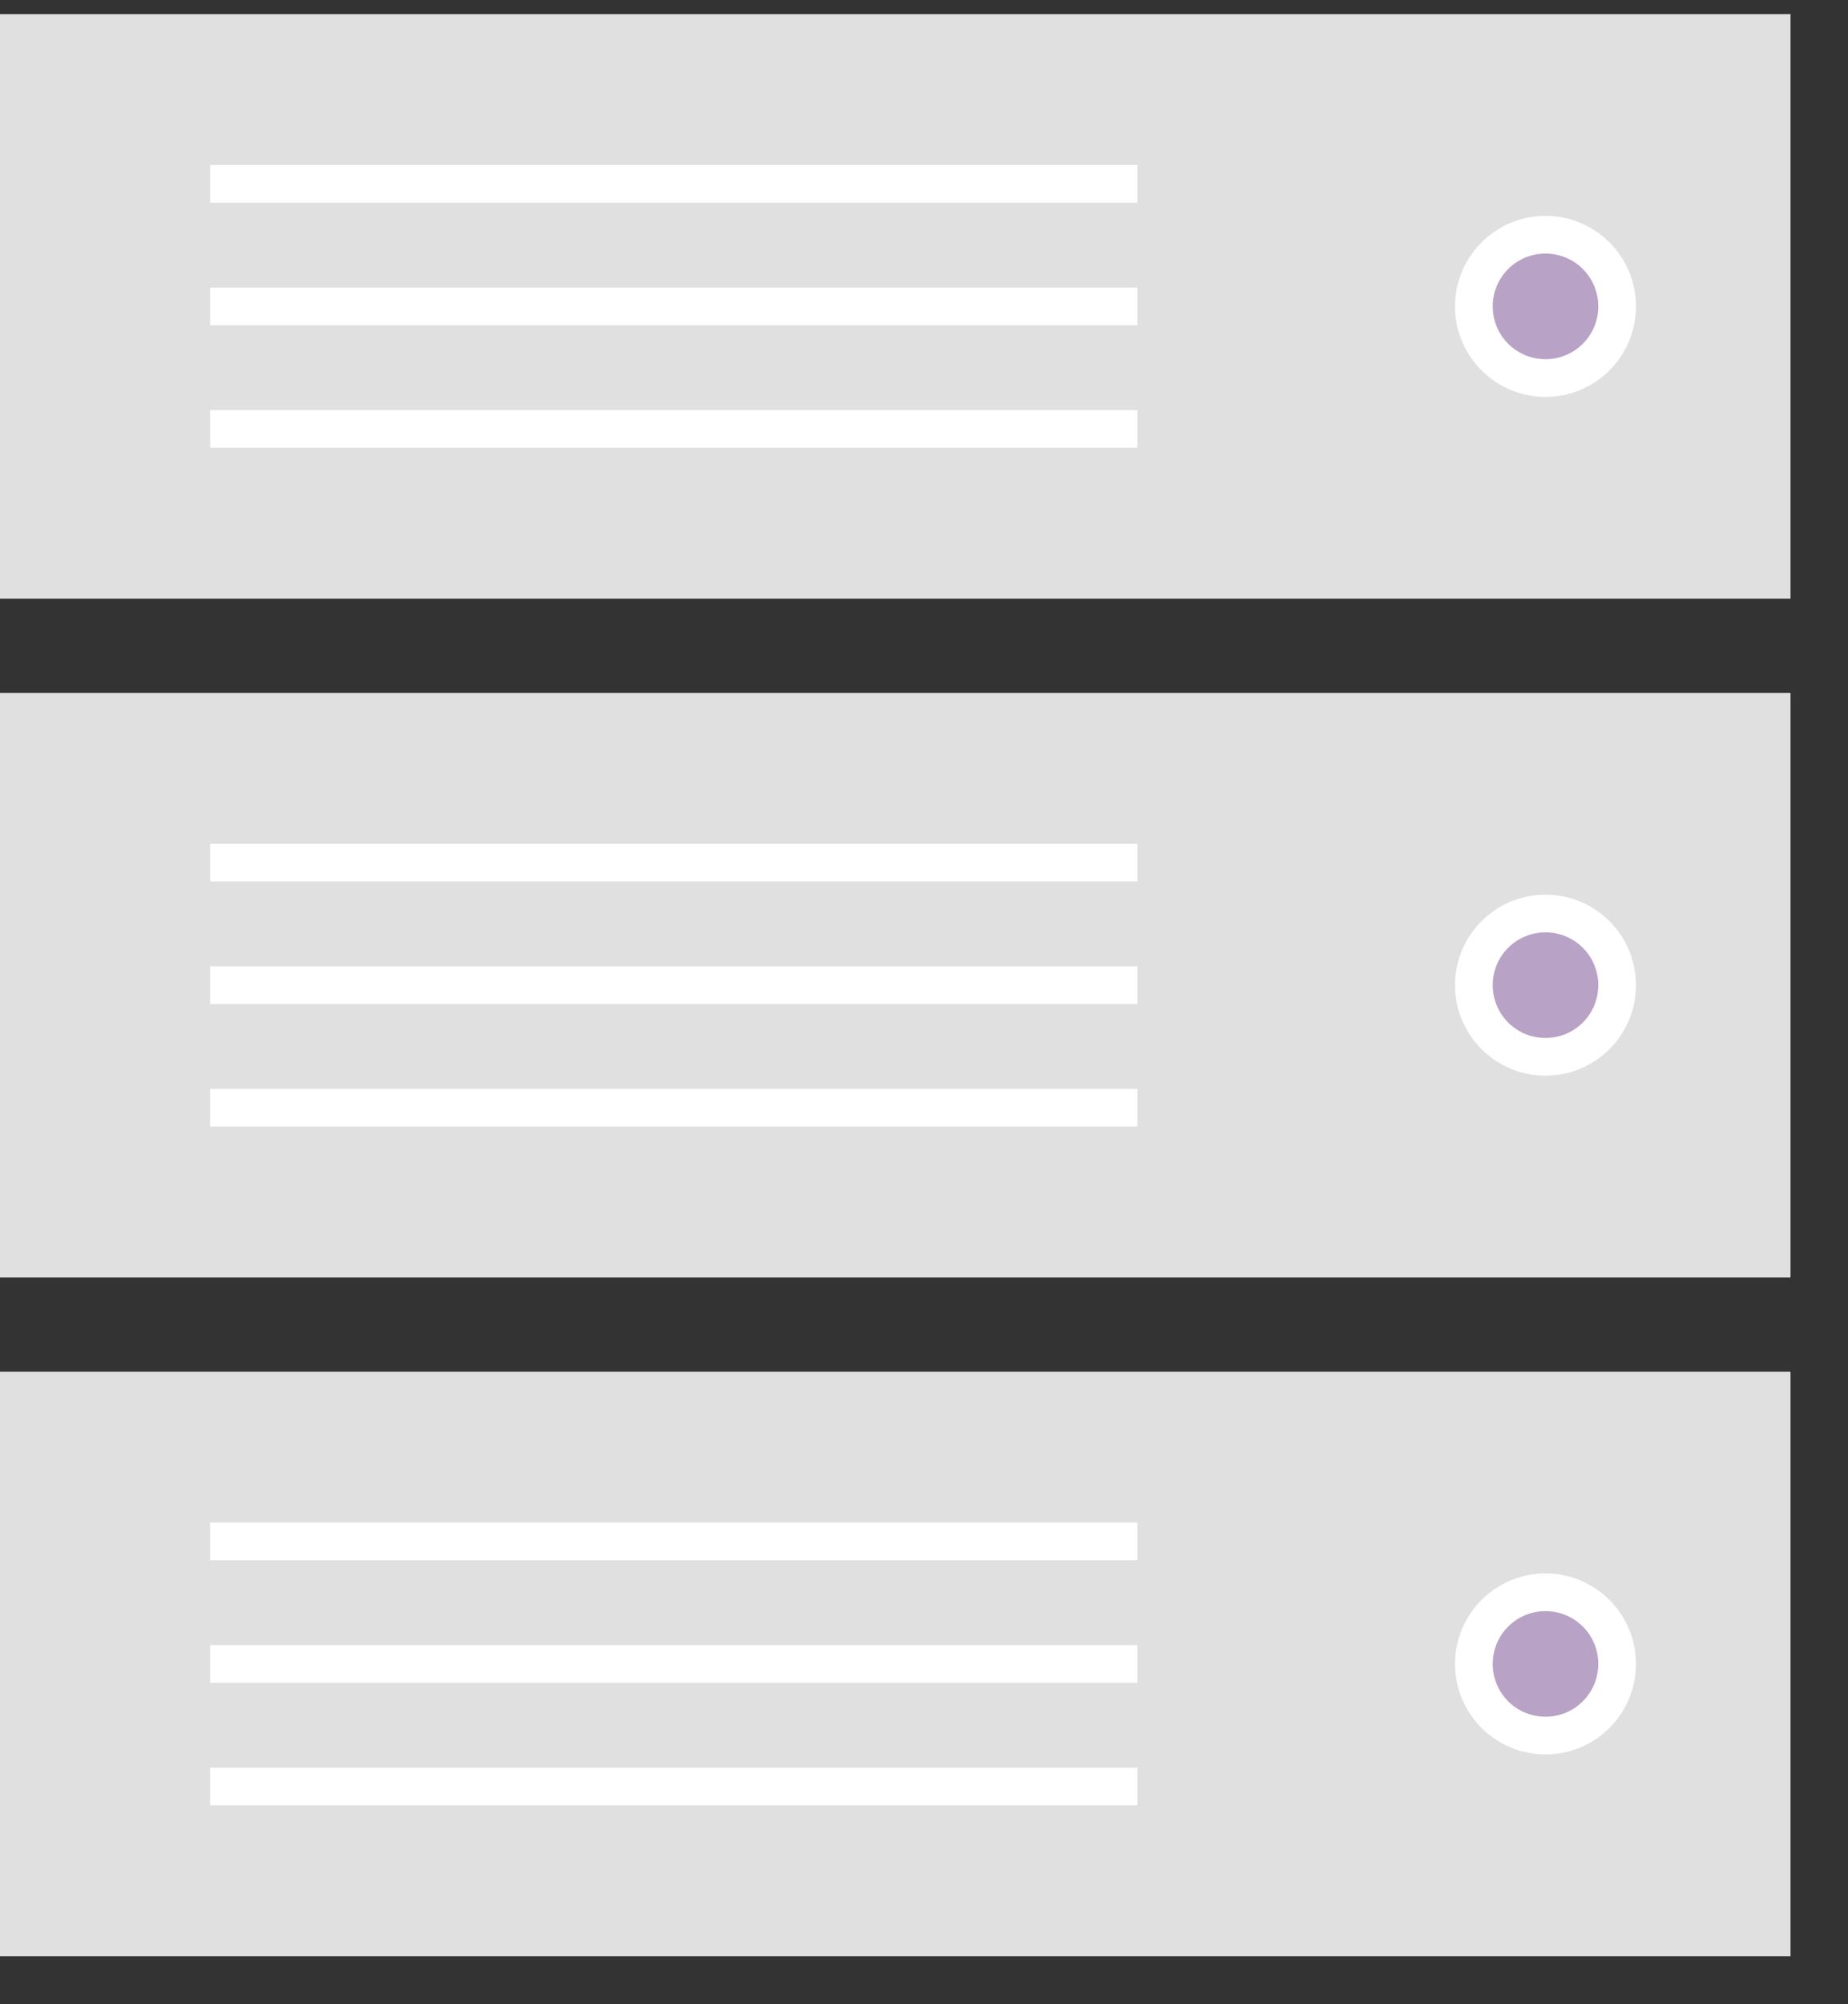 <svg version="1.1"
     xmlns="http://www.w3.org/2000/svg"
     xmlns:xlink="http://www.w3.org/1999/xlink"
     x="0px" y="0px"
     width="196.1px" height="212.6px"
     viewBox="0 0 196.1 212.6" enable-background="new 0 0 196.1 212.6"
     xml:space="preserve"
     class="stacks">

  <rect x="0" y="0" width="196.1" height="212.6" fill="#333333" stroke="none"/>

  <g class="f">
    <line class="g_st" fill="none" stroke="#E0E0E0" stroke-width="62" stroke-miterlimit="10" x1="0" y1="176.5" x2="190" y2="176.5"/>
  </g>

  <g class="s">
    <line class="g_st" fill="none" stroke="#E0E0E0" stroke-width="62" stroke-miterlimit="10" x1="0" y1="104.5" x2="190" y2="104.5"/>
  </g>

  <g class="t">
    <line class="g_st" fill="none" stroke="#E0E0E0" stroke-width="62" stroke-miterlimit="10" x1="0" y1="32.5" x2="190" y2="32.5"/>
  </g>


  <g class="lines">
    <g>
      <line class="g_line" fill="none" stroke="#FFFFFF" stroke-width="4" stroke-miterlimit="10" x1="120.7" y1="189.5" x2="22.3" y2="189.5"/>
    </g>
    <g>
      <line class="g_line" fill="none" stroke="#FFFFFF" stroke-width="4" stroke-miterlimit="10" x1="120.7" y1="176.5" x2="22.3" y2="176.5"/>
    </g>
    <g>
      <line class="g_line" fill="none" stroke="#FFFFFF" stroke-width="4" stroke-miterlimit="10" x1="120.7" y1="163.5" x2="22.3" y2="163.5"/>
    </g>
  </g>


  <g class="lines">
    <g>
      <line class="g_line" fill="none" stroke="#FFFFFF" stroke-width="4" stroke-miterlimit="10" x1="120.7" y1="117.5" x2="22.3" y2="117.5"/>
    </g>
    <g>
      <line class="g_line" fill="none" stroke="#FFFFFF" stroke-width="4" stroke-miterlimit="10" x1="120.7" y1="104.5" x2="22.3" y2="104.5"/>
    </g>
    <g>
      <line class="g_line" fill="none" stroke="#FFFFFF" stroke-width="4" stroke-miterlimit="10" x1="120.7" y1="91.5" x2="22.3" y2="91.5"/>
    </g>
  </g>


  <g class="lines">
    <g>
      <line class="g_line" fill="none" stroke="#FFFFFF" stroke-width="4" stroke-miterlimit="10" x1="120.7" y1="45.5" x2="22.3" y2="45.5"/>
    </g>
    <g>
      <line class="g_line" fill="none" stroke="#FFFFFF" stroke-width="4" stroke-miterlimit="10" x1="120.7" y1="32.5" x2="22.3" y2="32.5"/>
    </g>
    <g>
      <line class="g_line" fill="none" stroke="#FFFFFF" stroke-width="4" stroke-miterlimit="10" x1="120.7" y1="19.5" x2="22.3" y2="19.5"/>
    </g>
  </g>

  <g>
    <g>
      <path class="pb mid-highlight-fill" fill="#B8A2C5" d="M164,184.1c-4.2,0-7.6-3.4-7.6-7.6s3.4-7.6,7.6-7.6s7.6,3.4,7.6,7.6S168.2,184.1,164,184.1z"/>
      <path class="wo" fill="#FFFFFF" d="M164,170.9c3.1,0,5.6,2.5,5.6,5.6s-2.5,5.6-5.6,5.6s-5.6-2.5-5.6-5.6S160.9,170.9,164,170.9 M164,166.9
			                 c-5.3,0-9.6,4.3-9.6,9.6s4.3,9.6,9.6,9.6s9.6-4.3,9.6-9.6S169.3,166.9,164,166.9L164,166.9z"/>
    </g>
    <g>
      <path class="pb mid-highlight-fill" fill="#B8A2C5" d="M164,112.1c-4.2,0-7.6-3.4-7.6-7.6s3.4-7.6,7.6-7.6s7.6,3.4,7.6,7.6S168.2,112.1,164,112.1z"/>
      <path class="wo" fill="#FFFFFF" d="M164,98.9c3.1,0,5.6,2.5,5.6,5.6s-2.5,5.6-5.6,5.6s-5.6-2.5-5.6-5.6S160.9,98.9,164,98.9 M164,94.9
			                 c-5.3,0-9.6,4.3-9.6,9.6s4.3,9.6,9.6,9.6s9.6-4.3,9.6-9.6S169.3,94.9,164,94.9L164,94.9z"/>
    </g>
    <g>
      <path class="pb mid-highlight-fill" fill="#B8A2C5" d="M164,40.1c-4.2,0-7.6-3.4-7.6-7.6s3.4-7.6,7.6-7.6s7.6,3.4,7.6,7.6S168.2,40.1,164,40.1z"/>
      <path class="wo" fill="#FFFFFF" d="M164,26.9c3.1,0,5.6,2.5,5.6,5.6s-2.5,5.6-5.6,5.6s-5.6-2.5-5.6-5.6S160.9,26.9,164,26.9 M164,22.9
			                 c-5.3,0-9.6,4.3-9.6,9.6s4.3,9.6,9.6,9.6s9.6-4.3,9.6-9.6S169.3,22.9,164,22.9L164,22.9z"/>
    </g>
  </g>
</svg>
